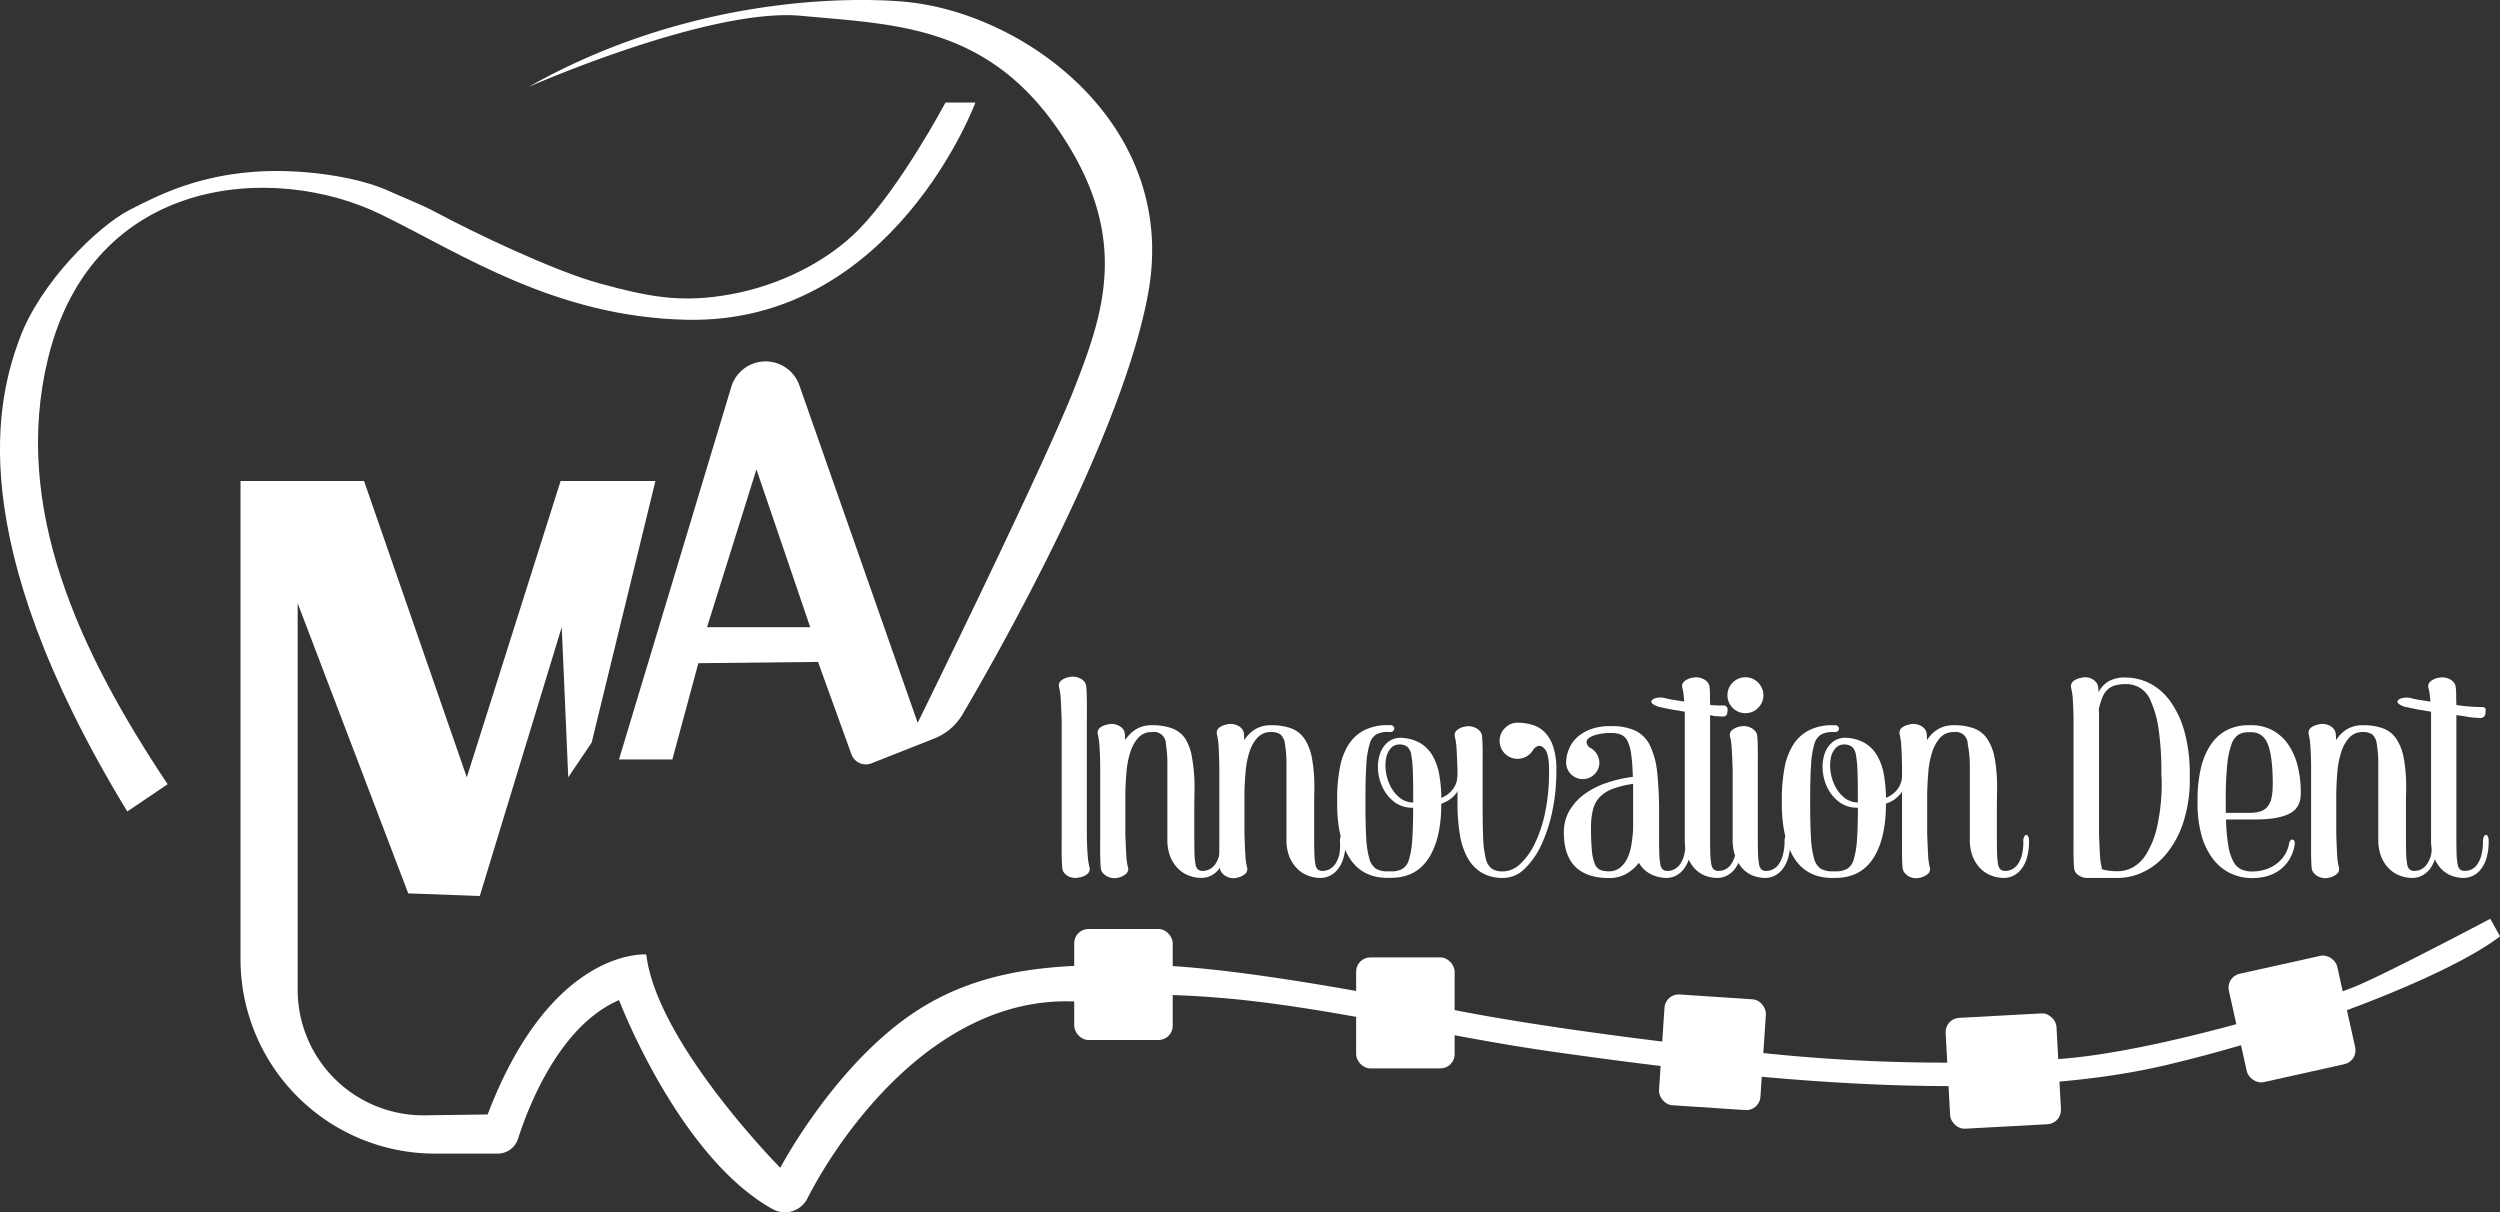 <svg xmlns="http://www.w3.org/2000/svg" viewBox="0 0 870.29 422.01"><rect x="0" y="0" width="870.29" height="422.01" fill="#333333" stroke="none"/><defs><style>.cls-1{fill:#fff;}</style></defs><g id="Capa_2" data-name="Capa 2"><g id="fondo"><path class="cls-1" d="M379.22,301.74a2.28,2.28,0,0,1-.55,2.38,5.74,5.74,0,0,1-3,1.34,5.51,5.51,0,0,1-2,.12,5,5,0,0,1-1.86-.59,4.74,4.74,0,0,1-1.39-1.19,3,3,0,0,1-.63-1.66c-.11-1.11-.18-2.65-.2-4.63s0-4,0-6V250.88c-.11-3.06-.21-5.48-.32-7.28a22.4,22.4,0,0,0-.55-4.19,2.26,2.26,0,0,1,.55-2.37,5.74,5.74,0,0,1,3-1.34,4.86,4.86,0,0,1,2-.08,5.8,5.8,0,0,1,1.86.59,4.11,4.11,0,0,1,1.39,1.15,3,3,0,0,1,.63,1.66c.11,1.1.17,2.65.2,4.62s0,4,0,6v40.65c0,3.06.15,5.49.28,7.28A24.57,24.57,0,0,0,379.22,301.74Z"/><path class="cls-1" d="M425,292.73a3,3,0,0,1,.32-1.51c.21-.37.43-.56.67-.59s.46.13.67.47a3.42,3.42,0,0,1,.32,1.7,20.12,20.12,0,0,1-.75,5.9,11.82,11.82,0,0,1-2,3.95,8.12,8.12,0,0,1-2.82,2.26,7.47,7.47,0,0,1-3.13.71,12.51,12.51,0,0,1-4.24-.75,10.57,10.57,0,0,1-3.81-2.38,12.19,12.19,0,0,1-2.78-4.15,15.9,15.9,0,0,1-1.07-6.17c0-.95,0-2.17,0-3.68s0-3,0-4.43,0-2.72,0-3.83,0-1.74,0-1.9q0-7.59,0-12.22a41.47,41.47,0,0,0-.51-7.12,4.16,4.16,0,0,0-4.84-4.15,6.17,6.17,0,0,0-4.8,2,13.83,13.83,0,0,0-2.77,5.07,30.75,30.75,0,0,0-1.31,6.84q-.32,3.75-.4,7.32v14.23c.11,3.06.21,5.49.32,7.28a22.27,22.27,0,0,0,.56,4.19,2.28,2.28,0,0,1-.56,2.38,6.22,6.22,0,0,1-3,1.42,4.91,4.91,0,0,1-1.95.08,5.62,5.62,0,0,1-1.82-.63,5.5,5.5,0,0,1-1.43-1.19,3,3,0,0,1-.67-1.66c-.11-1.06-.17-2.58-.2-4.59s0-4,0-6V267.33c0-3.05-.13-5.48-.24-7.27a22.65,22.65,0,0,0-.55-4.2q-.72-2.84,3.57-3.71a4.69,4.69,0,0,1,1.94-.08,5.72,5.72,0,0,1,1.82.59,4.11,4.11,0,0,1,1.39,1.15,3.11,3.11,0,0,1,.64,1.66,6.4,6.4,0,0,1,.08,1,9.93,9.93,0,0,0,.07,1.15,11.57,11.57,0,0,1,3.77-3.76,10.41,10.41,0,0,1,5.51-1.39,20,20,0,0,1,7,1.07,9.69,9.69,0,0,1,4.64,3.64A18,18,0,0,1,415,264a57,57,0,0,1,.83,10.64q-.07,3.72-.08,6.88V291q0,3.79.08,6.16a22.13,22.13,0,0,0,.36,3.72,3,3,0,0,0,.87,1.82,2.53,2.53,0,0,0,1.63.48,5.12,5.12,0,0,0,2.41-.6,5.7,5.7,0,0,0,2-1.82,9.6,9.6,0,0,0,1.38-3.2A19.1,19.1,0,0,0,425,292.73Z"/><path class="cls-1" d="M466.45,292.73a3.05,3.05,0,0,1,.32-1.51c.21-.37.44-.56.67-.59s.47.13.68.47a3.44,3.44,0,0,1,.31,1.7,20.12,20.12,0,0,1-.75,5.9,11.64,11.64,0,0,1-2,3.95,8,8,0,0,1-2.82,2.26,7.47,7.47,0,0,1-3.13.71,12.51,12.51,0,0,1-4.24-.75,10.66,10.66,0,0,1-3.81-2.38,12.17,12.17,0,0,1-2.77-4.15,15.71,15.71,0,0,1-1.07-6.17c0-.95,0-2.17,0-3.68s0-3,0-4.43,0-2.72,0-3.83,0-1.74,0-1.9q0-7.59,0-12.22a42.32,42.32,0,0,0-.52-7.12,5.23,5.23,0,0,0-1.58-3.32,5.34,5.34,0,0,0-3.25-.83,6.17,6.17,0,0,0-4.8,2,13.7,13.7,0,0,0-2.78,5.07,31.33,31.33,0,0,0-1.31,6.84q-.31,3.75-.39,7.32v14.23q.15,4.59.32,7.28a22.4,22.4,0,0,0,.55,4.19,2.3,2.3,0,0,1-.55,2.38,6.26,6.26,0,0,1-3,1.42,4.86,4.86,0,0,1-1.94.08,5.54,5.54,0,0,1-1.82-.63,5.19,5.19,0,0,1-1.43-1.19,3,3,0,0,1-.68-1.66c-.1-1.06-.17-2.58-.19-4.59s0-4,0-6V267.33c-.06-3.05-.14-5.48-.24-7.27a22.51,22.51,0,0,0-.56-4.2q-.7-2.84,3.57-3.71a4.69,4.69,0,0,1,1.94-.08,5.86,5.86,0,0,1,1.83.59,4.31,4.31,0,0,1,1.39,1.15,3,3,0,0,1,.63,1.66,6.4,6.4,0,0,1,.08,1,10.12,10.12,0,0,0,.08,1.15,11.48,11.48,0,0,1,3.77-3.76,10.36,10.36,0,0,1,5.51-1.39,20.13,20.13,0,0,1,7,1.07,9.62,9.62,0,0,1,4.63,3.64,17.83,17.83,0,0,1,2.62,6.8,56.15,56.15,0,0,1,.83,10.64q-.08,3.72-.07,6.88V291q0,3.79.07,6.16a24.48,24.48,0,0,0,.36,3.72,3.06,3.06,0,0,0,.87,1.82,2.53,2.53,0,0,0,1.63.48,5.19,5.19,0,0,0,2.42-.6,5.67,5.67,0,0,0,2-1.82,9.81,9.81,0,0,0,1.39-3.2A19.61,19.61,0,0,0,466.45,292.73Z"/><path class="cls-1" d="M508.64,268.36c.32-.1.54.13.67.71a5,5,0,0,1-.12,2.22,14.51,14.51,0,0,1-2.22,4.82,10.51,10.51,0,0,1-5.23,3.64q0,12.18-4.4,19t-13.13,6.84H483q-8.79,0-13.16-6.84t-4.36-19.11v-1.26a59,59,0,0,1,.91-10.92,23,23,0,0,1,3-8.14,14.16,14.16,0,0,1,5.51-5.11,17.86,17.86,0,0,1,8.32-1.78h.64a1.59,1.59,0,0,1,1.15.36,1.16,1.16,0,0,1,0,1.66,1.34,1.34,0,0,1-1,.36h-.88a8.34,8.34,0,0,0-4,.83A5.53,5.53,0,0,0,476.8,259a29.74,29.74,0,0,0-1.15,7.12q-.31,4.62-.32,12.22v1.42q0,7.37.28,11.95a31.45,31.45,0,0,0,1.07,7.15,6.13,6.13,0,0,0,2.3,3.53,7.38,7.38,0,0,0,4,.94h1.34a7.62,7.62,0,0,0,3.89-.87,5.61,5.61,0,0,0,2.3-3.32,29.88,29.88,0,0,0,1.11-6.76c.21-2.87.32-6.61.32-11.19h-.16a10.27,10.27,0,0,1-6.23-1.9,13.66,13.66,0,0,1-4-4.71,16.24,16.24,0,0,1-1.79-6,14.62,14.62,0,0,1,.56-5.93,9,9,0,0,1,2.93-4.39,7.21,7.21,0,0,1,5.4-1.35,13.94,13.94,0,0,1,6.14,2,12.51,12.51,0,0,1,4,4.31,20,20,0,0,1,2.22,6.37,50.14,50.14,0,0,1,.75,8.19c3.22-1.43,5.08-3.7,5.55-6.81a8.46,8.46,0,0,1,.44-1.74A1.32,1.32,0,0,1,508.64,268.36Zm-20.94-9.17a4.07,4.07,0,0,0-3.49,1.22,7.39,7.39,0,0,0-1.7,3.64,14.16,14.16,0,0,0,0,4.87,15.13,15.13,0,0,0,1.63,4.94,11.84,11.84,0,0,0,3.17,3.88,7.63,7.63,0,0,0,4.64,1.62v-1c0-4,0-7.17-.12-9.65a38.31,38.31,0,0,0-.52-5.78,5,5,0,0,0-1.23-2.8A4,4,0,0,0,487.7,259.19Z"/><path class="cls-1" d="M528.23,251.59a17.5,17.5,0,0,1,5.51.83,10.14,10.14,0,0,1,4.28,2.77,13.45,13.45,0,0,1,2.78,5.07,25.8,25.8,0,0,1,1,7.71v.63a67.11,67.11,0,0,1-1.39,13.68,52.82,52.82,0,0,1-3.85,11.83,27.26,27.26,0,0,1-5.83,8.34,10.59,10.59,0,0,1-7.41,3.17,14.37,14.37,0,0,1-7.45-1.78,13.72,13.72,0,0,1-4.92-5.1,24.94,24.94,0,0,1-2.74-8.15,65.24,65.24,0,0,1-.83-10.92V268.13c-.11-3.06-.21-5.49-.32-7.28a22.4,22.4,0,0,0-.55-4.19,2.28,2.28,0,0,1,.55-2.38,5.74,5.74,0,0,1,3-1.34,4.69,4.69,0,0,1,1.94-.08,6,6,0,0,1,1.82.59,4.57,4.57,0,0,1,1.43,1.15,2.85,2.85,0,0,1,.67,1.66c.11,1.11.18,2.65.2,4.63s0,4,0,6v3.28c0,1.4,0,2.78,0,4.16s0,2.58,0,3.63v1.82q0,7.37.2,11.95a33.59,33.59,0,0,0,.91,7.15,6.08,6.08,0,0,0,2.11,3.53,6.73,6.73,0,0,0,3.84.94,8.8,8.8,0,0,0,6-2.57,23.35,23.35,0,0,0,5.11-7.12,45.74,45.74,0,0,0,3.61-10.91,67.42,67.42,0,0,0,1.35-14v-.87q0-5.22-1.39-7c-.92-1.16-1.89-1.51-2.89-1a3.27,3.27,0,0,0-1.35,1.34,6.52,6.52,0,0,1-2.26,2.14,6.25,6.25,0,0,1-9.32-5.46,6.19,6.19,0,0,1,1.83-4.43A5.93,5.93,0,0,1,528.23,251.59Z"/><path class="cls-1" d="M586.83,292.73a3.06,3.06,0,0,1,.31-1.51c.22-.37.44-.56.68-.59s.46.13.67.47a3.42,3.42,0,0,1,.32,1.7,20.12,20.12,0,0,1-.75,5.9,11.65,11.65,0,0,1-2,3.95,8,8,0,0,1-2.81,2.26,7.5,7.5,0,0,1-3.13.71,12,12,0,0,1-5.36-1.27,10.16,10.16,0,0,1-4.24-4,14.63,14.63,0,0,1-4.36,3.83,12,12,0,0,1-6.11,1.47q-7.68,0-11.65-3.92t-4-11.82a15,15,0,0,1,2.06-7.91,19.3,19.3,0,0,1,5.44-5.78,29,29,0,0,1,7.69-3.79,46.13,46.13,0,0,1,8.84-2c-.11-3.11-.29-5.66-.56-7.63a15.56,15.56,0,0,0-1.22-4.67,4.72,4.72,0,0,0-2.22-2.33,8.44,8.44,0,0,0-3.53-.64h-.56a17.3,17.3,0,0,0-2.81.24,17.65,17.65,0,0,0-2.66.63,5.54,5.54,0,0,0-1.94,1.07,1.51,1.51,0,0,0-.6,1.46,3.13,3.13,0,0,0,.4.95,2.18,2.18,0,0,0,.95.87,5.66,5.66,0,0,1,2.22,2.18,6,6,0,0,1,.87,3.12,5.79,5.79,0,0,1-11.57,0,12.68,12.68,0,0,1,.95-4.86A11.37,11.37,0,0,1,549,256.7a14.07,14.07,0,0,1,4.76-2.85,19,19,0,0,1,6.66-1.07h.4a19.53,19.53,0,0,1,8.48,1.58,11.2,11.2,0,0,1,5.08,5.14,27.88,27.88,0,0,1,2.5,9.3,124.57,124.57,0,0,1,.67,14V291q0,3.79.08,6.16a22.13,22.13,0,0,0,.36,3.72,3,3,0,0,0,.87,1.82,2.5,2.5,0,0,0,1.62.48,5.16,5.16,0,0,0,2.42-.6,5.59,5.59,0,0,0,2-1.82,9.4,9.4,0,0,0,1.39-3.2A19.1,19.1,0,0,0,586.83,292.73Zm-26.89,10.59a6.14,6.14,0,0,0,4.13-1.34,9.71,9.71,0,0,0,2.54-3.44,17.79,17.79,0,0,0,1.34-4.67c.27-1.71.45-3.39.56-5v-16a34.73,34.73,0,0,0-7,1.7,12.33,12.33,0,0,0-4.52,2.81,9.77,9.77,0,0,0-2.42,4.35,24.55,24.55,0,0,0-.71,6.33,80,80,0,0,0,.32,8.18,14.42,14.42,0,0,0,1.07,4.63,3.64,3.64,0,0,0,1.9,2A8,8,0,0,0,559.94,303.32Z"/><path class="cls-1" d="M601.3,248.14a1.41,1.41,0,0,1-1.47,1.3c-4.9-.22-2.39-.16-4.52-.46V268.6q0,3.56,0,7.08t0,6.56c0,2,0,3.83,0,5.38s0,2.68,0,3.37q0,3.79.08,6.16a22.13,22.13,0,0,0,.36,3.72,3,3,0,0,0,.87,1.82,2.52,2.52,0,0,0,1.62.48,5.47,5.47,0,0,0,2.42-.56,5.17,5.17,0,0,0,2-1.82,9.92,9.92,0,0,0,1.39-3.24,18.73,18.73,0,0,0,.52-4.75,3.17,3.17,0,0,1,.32-1.54c.21-.39.43-.6.67-.63s.46.13.67.47a3.42,3.42,0,0,1,.32,1.7,20.12,20.12,0,0,1-.75,5.9,11.82,11.82,0,0,1-2,3.95,8.12,8.12,0,0,1-2.82,2.26,7.47,7.47,0,0,1-3.13.71,11.82,11.82,0,0,1-4.16-.75,9.6,9.6,0,0,1-3.61-2.38,12.13,12.13,0,0,1-2.58-4.15,17,17,0,0,1-1-6.17V282.4c0-2.71,0-5.68,0-8.9s0-6.31,0-9.29,0-5.66,0-8,0-4.06,0-5.06c0-.63,0-1.23,0-1.78s0-1.09,0-1.62L582,247c-1.35-.24-2.55-.49-3.61-.76a6.67,6.67,0,0,1-3.13-1.26c-.45-.48-.53-.88-.24-1.23a3.12,3.12,0,0,1,1.67-.79,6.1,6.1,0,0,1,2.65,0,31.47,31.47,0,0,0,3.22.67l3.76.6c-.11-1.06-.2-2-.28-2.69a10.62,10.62,0,0,0-.35-1.9,2.26,2.26,0,0,1,.55-2.37,5.74,5.74,0,0,1,3-1.35,5,5,0,0,1,2-.08,6.06,6.06,0,0,1,1.86.6,4.2,4.2,0,0,1,1.39,1.14,3,3,0,0,1,.63,1.66,18.77,18.77,0,0,1,.16,2.69c0,1.06,0,2.22.08,3.48a35.34,35.34,0,0,0,4.68.17,1.4,1.4,0,0,1,1.38,1.5Z"/><path class="cls-1" d="M607.6,248.27a6.25,6.25,0,1,1,0-12.5,6.1,6.1,0,0,1,4.4,1.82,6.18,6.18,0,0,1,0,8.86A6.06,6.06,0,0,1,607.6,248.27Zm13.64,44.46a3.05,3.05,0,0,1,.32-1.51c.21-.37.44-.56.68-.59s.46.13.67.47a3.42,3.42,0,0,1,.32,1.7,20.09,20.09,0,0,1-.76,5.9,11.46,11.46,0,0,1-2,3.95,8.09,8.09,0,0,1-2.81,2.26,7.55,7.55,0,0,1-3.14.71,11.9,11.9,0,0,1-4.16-.75,9.68,9.68,0,0,1-3.61-2.38,12.13,12.13,0,0,1-2.58-4.15,17,17,0,0,1-1-6.17V287.5c0-2.16,0-4.48,0-7s0-4.86,0-7.15v-5.26c-.1-3.06-.21-5.49-.31-7.28a23.13,23.13,0,0,0-.56-4.19,2.26,2.26,0,0,1,.56-2.38,5.67,5.67,0,0,1,3-1.34,4.69,4.69,0,0,1,1.94-.08,6.14,6.14,0,0,1,1.83.59,4.53,4.53,0,0,1,1.42,1.15,2.93,2.93,0,0,1,.68,1.66c.1,1.11.17,2.65.19,4.63s0,4,0,6v6.25c0,1.58,0,3.29,0,5.14s0,3.63,0,5.34V291q0,3.79.08,6.16a23.25,23.25,0,0,0,.36,3.72,3.12,3.12,0,0,0,.87,1.82,2.53,2.53,0,0,0,1.63.48,5.19,5.19,0,0,0,2.42-.6,5.67,5.67,0,0,0,2-1.82,9.81,9.81,0,0,0,1.39-3.2A19.61,19.61,0,0,0,621.24,292.73Z"/><path class="cls-1" d="M663.43,268.36c.32-.1.54.13.67.71a4.93,4.93,0,0,1-.11,2.22,14.92,14.92,0,0,1-2.22,4.82,10.55,10.55,0,0,1-5.24,3.64q0,12.18-4.4,19T639,305.62h-1.19q-8.8,0-13.17-6.84t-4.36-19.11v-1.26a59.9,59.9,0,0,1,.91-10.92,23.21,23.21,0,0,1,3-8.14,14.16,14.16,0,0,1,5.51-5.11,17.89,17.89,0,0,1,8.32-1.78h.64a1.57,1.57,0,0,1,1.15.36,1.14,1.14,0,0,1,0,1.66,1.34,1.34,0,0,1-1,.36H638a8.38,8.38,0,0,0-4,.83,5.53,5.53,0,0,0-2.38,3.32,30.26,30.26,0,0,0-1.15,7.12q-.32,4.62-.32,12.22v1.42q0,7.37.28,11.95a32,32,0,0,0,1.07,7.15,6.13,6.13,0,0,0,2.3,3.53,7.41,7.41,0,0,0,4,.94h1.35a7.58,7.58,0,0,0,3.88-.87,5.57,5.57,0,0,0,2.3-3.32,29.88,29.88,0,0,0,1.11-6.76c.21-2.87.32-6.61.32-11.19h-.16a10.21,10.21,0,0,1-6.22-1.9,13.69,13.69,0,0,1-4.05-4.71,16.22,16.22,0,0,1-1.78-6,14.62,14.62,0,0,1,.55-5.93,9,9,0,0,1,2.94-4.39,7.17,7.17,0,0,1,5.39-1.35,13.94,13.94,0,0,1,6.14,2,12.42,12.42,0,0,1,4,4.31,20,20,0,0,1,2.22,6.37,50.14,50.14,0,0,1,.75,8.19q4.85-2.14,5.55-6.81a8.46,8.46,0,0,1,.44-1.74A1.32,1.32,0,0,1,663.43,268.36Zm-20.93-9.17a4.06,4.06,0,0,0-3.49,1.22,7.32,7.32,0,0,0-1.71,3.64,14.41,14.41,0,0,0,0,4.87,15.61,15.61,0,0,0,1.63,4.94,12,12,0,0,0,3.17,3.88,7.63,7.63,0,0,0,4.64,1.62v-1c0-4,0-7.17-.12-9.65a38.31,38.31,0,0,0-.52-5.78,5,5,0,0,0-1.23-2.8A4,4,0,0,0,642.5,259.19Z"/><path class="cls-1" d="M704.35,292.73a3,3,0,0,1,.32-1.51c.21-.37.43-.56.67-.59s.46.13.67.47a3.42,3.42,0,0,1,.32,1.7,20.12,20.12,0,0,1-.75,5.9,11.82,11.82,0,0,1-2,3.95,8.12,8.12,0,0,1-2.82,2.26,7.47,7.47,0,0,1-3.13.71,12.51,12.51,0,0,1-4.24-.75,10.57,10.57,0,0,1-3.81-2.38,12.19,12.19,0,0,1-2.78-4.15,15.9,15.9,0,0,1-1.07-6.17c0-.95,0-2.17,0-3.68s0-3,0-4.43,0-2.72,0-3.83,0-1.74,0-1.9q0-7.59,0-12.22A41.47,41.47,0,0,0,685,259a4.16,4.16,0,0,0-4.84-4.15,6.17,6.17,0,0,0-4.8,2,13.83,13.83,0,0,0-2.77,5.07,30.75,30.75,0,0,0-1.31,6.84q-.31,3.75-.4,7.32v14.23q.17,4.59.32,7.28a22.27,22.27,0,0,0,.56,4.19,2.28,2.28,0,0,1-.56,2.38,6.22,6.22,0,0,1-3,1.42,4.91,4.91,0,0,1-2,.08,5.62,5.62,0,0,1-1.82-.63A5.5,5.5,0,0,1,663,303.8a3,3,0,0,1-.67-1.66c-.11-1.06-.17-2.58-.2-4.59s0-4,0-6V267.33c-.05-3.05-.13-5.48-.24-7.27a22.65,22.65,0,0,0-.55-4.2q-.72-2.84,3.57-3.71a4.69,4.69,0,0,1,1.94-.08,5.72,5.72,0,0,1,1.82.59,4.11,4.11,0,0,1,1.39,1.15,3.11,3.11,0,0,1,.64,1.66,6.4,6.4,0,0,1,.08,1,9.93,9.93,0,0,0,.07,1.15,11.67,11.67,0,0,1,3.77-3.76,10.41,10.41,0,0,1,5.51-1.39,20,20,0,0,1,7,1.07,9.69,9.69,0,0,1,4.64,3.64,18,18,0,0,1,2.62,6.8,57,57,0,0,1,.83,10.64q-.07,3.72-.08,6.88V291q0,3.79.08,6.16a22.13,22.13,0,0,0,.36,3.72,3,3,0,0,0,.87,1.82,2.53,2.53,0,0,0,1.63.48,5.12,5.12,0,0,0,2.41-.6,5.7,5.7,0,0,0,2-1.82,9.6,9.6,0,0,0,1.38-3.2A19.1,19.1,0,0,0,704.35,292.73Z"/><path class="cls-1" d="M739.87,235.85a18.7,18.7,0,0,1,8.41,2,20,20,0,0,1,7.14,6.17,33,33,0,0,1,5,10.56,54.79,54.79,0,0,1,1.87,15.19v1.34A47.28,47.28,0,0,1,760,286.4a33.44,33.44,0,0,1-5.79,10.75,23.47,23.47,0,0,1-8,6.37,20.48,20.48,0,0,1-8.8,2.1H727.19a5.59,5.59,0,0,1-3.41-.79,3.38,3.38,0,0,1-1.75-2.69c-.1-1.11-.17-2.65-.2-4.63s0-4,0-6V251.12c0-3.06-.13-5.48-.23-7.28a22.27,22.27,0,0,0-.56-4.19c-.47-1.9.71-3.14,3.57-3.72a5.26,5.26,0,0,1,1.94-.12,4.82,4.82,0,0,1,1.83.6,4.65,4.65,0,0,1,1.38,1.18,3.14,3.14,0,0,1,.64,1.66,4.34,4.34,0,0,1,.08.8,4.69,4.69,0,0,0,.08.87,9.2,9.2,0,0,1,3.57-3.8A11.62,11.62,0,0,1,739.87,235.85Zm12.53,33.94a102.08,102.08,0,0,0-1-16.22,35.41,35.41,0,0,0-2.73-9.61,9,9,0,0,0-8.69-5.81,13.15,13.15,0,0,0-3.76.47,6.53,6.53,0,0,0-2.62,1.5,7.84,7.84,0,0,0-1.75,2.69,29.13,29.13,0,0,0-1.22,4c0,.53.08,1,.08,1.5v12.14c0,2.56,0,5.32,0,8.27s0,5.81,0,8.58v12.93c.1,3.06.21,5.49.31,7.28a22.27,22.27,0,0,0,.56,4.19,3.89,3.89,0,0,1,.08.87,12.77,12.77,0,0,0,1.86.44,18.32,18.32,0,0,0,3.29.27h.8a11.43,11.43,0,0,0,4.48-1.14,12.52,12.52,0,0,0,4.91-4.59,31,31,0,0,0,3.93-9.77,70.43,70.43,0,0,0,1.58-16.61Z"/><path class="cls-1" d="M783.49,252.46a15.53,15.53,0,0,1,7.93,1.94,15.93,15.93,0,0,1,5.43,5.18,23.54,23.54,0,0,1,3.09,7.44,37.67,37.67,0,0,1,1,8.7v.55c0,3.32-1.32,5.65-4,7s-6.61,2-11.9,2H774.92a62.94,62.94,0,0,0,.8,9.14,17.82,17.82,0,0,0,1.74,5.49,6.16,6.16,0,0,0,2.74,2.73,9.07,9.07,0,0,0,3.84.75,16.26,16.26,0,0,0,3.89-.51,12.85,12.85,0,0,0,3.84-1.66,12.21,12.21,0,0,0,3.18-3,11.37,11.37,0,0,0,1.94-4.62,1.82,1.82,0,0,1,.56-1.11.78.78,0,0,1,.75-.2,1,1,0,0,1,.55.67,2.79,2.79,0,0,1,0,1.43,14,14,0,0,1-1.94,5.06,13,13,0,0,1-3.33,3.52A14.12,14.12,0,0,1,789.2,305a18.63,18.63,0,0,1-5,.67,17.4,17.4,0,0,1-8-1.78,17.18,17.18,0,0,1-6-5.1,24.26,24.26,0,0,1-3.85-8.15A40.6,40.6,0,0,1,765,279.67v-1.26a47.11,47.11,0,0,1,1.15-10.92,25,25,0,0,1,3.37-8.14,15.3,15.3,0,0,1,5.55-5.11,16.32,16.32,0,0,1,7.77-1.78ZM791.18,273q0-9.33-1.63-13.72c-1.08-2.93-3.08-4.39-6-4.39h-.87a6.63,6.63,0,0,0-3.37.83,6.28,6.28,0,0,0-2.46,3.32,28.53,28.53,0,0,0-1.51,7.12,116,116,0,0,0-.52,12.22v4.59h8a14.72,14.72,0,0,0,3.69-.4,5.34,5.34,0,0,0,2.58-1.46,6.87,6.87,0,0,0,1.55-2.89,17.7,17.7,0,0,0,.51-4.67Z"/><path class="cls-1" d="M846.53,292.73a3.05,3.05,0,0,1,.32-1.51c.21-.37.43-.56.67-.59s.46.13.68.47a3.44,3.44,0,0,1,.31,1.7,20.12,20.12,0,0,1-.75,5.9,11.64,11.64,0,0,1-2,3.95,8.12,8.12,0,0,1-2.82,2.26,7.47,7.47,0,0,1-3.13.71,12.51,12.51,0,0,1-4.24-.75,10.66,10.66,0,0,1-3.81-2.38,12,12,0,0,1-2.77-4.15,15.71,15.71,0,0,1-1.07-6.17c0-.95,0-2.17,0-3.68s0-3,0-4.43,0-2.72,0-3.83,0-1.74,0-1.9q0-7.59,0-12.22a42.32,42.32,0,0,0-.52-7.12,5.23,5.23,0,0,0-1.58-3.32,5.35,5.35,0,0,0-3.26-.83,6.16,6.16,0,0,0-4.79,2,13.7,13.7,0,0,0-2.78,5.07,30.75,30.75,0,0,0-1.31,6.84q-.32,3.75-.39,7.32v14.23c.1,3.06.21,5.49.31,7.28a22.27,22.27,0,0,0,.56,4.19,2.28,2.28,0,0,1-.56,2.38,6.22,6.22,0,0,1-3,1.42,4.86,4.86,0,0,1-1.94.08,5.67,5.67,0,0,1-1.83-.63,5.3,5.3,0,0,1-1.42-1.19,2.89,2.89,0,0,1-.68-1.66c-.1-1.06-.17-2.58-.2-4.59s0-4,0-6V267.33c0-3.05-.13-5.48-.23-7.27a22.51,22.51,0,0,0-.56-4.2q-.71-2.84,3.57-3.71a4.69,4.69,0,0,1,1.94-.08,5.86,5.86,0,0,1,1.83.59,4.17,4.17,0,0,1,1.38,1.15,3,3,0,0,1,.64,1.66,6.4,6.4,0,0,1,.08,1,8.24,8.24,0,0,0,.08,1.15,11.54,11.54,0,0,1,3.76-3.76,10.42,10.42,0,0,1,5.52-1.39,20,20,0,0,1,7,1.07,9.65,9.65,0,0,1,4.64,3.64,18,18,0,0,1,2.62,6.8,57,57,0,0,1,.83,10.64q-.08,3.72-.08,6.88V291q0,3.79.08,6.16a22.13,22.13,0,0,0,.36,3.72,3.06,3.06,0,0,0,.87,1.82,2.53,2.53,0,0,0,1.63.48,5.19,5.19,0,0,0,2.42-.6,5.67,5.67,0,0,0,2-1.82,9.81,9.81,0,0,0,1.39-3.2A19.61,19.61,0,0,0,846.53,292.73Z"/><path class="cls-1" d="M865.21,248.41a1.66,1.66,0,0,1-1.75,1.54c-4.75-.24-3.47-.39-8.36-1V268.6q0,3.56,0,7.08t0,6.56c0,2,0,3.83,0,5.38s0,2.68,0,3.37q0,3.79.08,6.16a24.48,24.48,0,0,0,.36,3.72,3.06,3.06,0,0,0,.87,1.82,2.53,2.53,0,0,0,1.63.48,5.54,5.54,0,0,0,2.42-.56,5.24,5.24,0,0,0,2-1.82,10.36,10.36,0,0,0,1.39-3.24,19.24,19.24,0,0,0,.51-4.75,3.29,3.29,0,0,1,.32-1.54c.21-.39.44-.6.67-.63s.47.13.68.47a3.44,3.44,0,0,1,.31,1.7,20.12,20.12,0,0,1-.75,5.9,11.64,11.64,0,0,1-2,3.95,8.12,8.12,0,0,1-2.82,2.26,7.47,7.47,0,0,1-3.13.71,11.86,11.86,0,0,1-4.16-.75,9.68,9.68,0,0,1-3.61-2.38,12.13,12.13,0,0,1-2.58-4.15,17,17,0,0,1-1-6.17V282.4q0-4.06,0-8.9c0-3.21,0-6.31,0-9.29s0-5.66,0-8,0-4.06,0-5.06c0-.63,0-1.23,0-1.78s0-1.09,0-1.62l-4.48-.75c-1.34-.24-2.55-.49-3.6-.76A6.72,6.72,0,0,1,835,245c-.45-.48-.52-.88-.23-1.23a3.09,3.09,0,0,1,1.66-.79,6.14,6.14,0,0,1,2.66,0,30.71,30.71,0,0,0,3.21.67l3.76.6c-.1-1.06-.19-2-.27-2.69a10.56,10.56,0,0,0-.36-1.9,2.26,2.26,0,0,1,.56-2.37,5.67,5.67,0,0,1,3-1.35,5,5,0,0,1,2-.08,6.13,6.13,0,0,1,1.87.6,4.26,4.26,0,0,1,1.38,1.14,3.14,3.14,0,0,1,.64,1.66,20.35,20.35,0,0,1,.16,2.69c0,1.06,0,2.22.08,3.48a61.5,61.5,0,0,0,9.26.71,1,1,0,0,1,.94,1Z"/><path class="cls-1" d="M58.35,273C27.56,226.79,4.12,176.76,16.69,124.9c15.51-64,78.78-68.39,115.92-50.26,28,13.65,60.68,35.77,106.65,36.68,71.74,1.41,100.3-75.63,100.3-75.63H329.15S313.49,65.1,299,79.85c-11.09,11.32-27.83,19.61-44.83,22.64-16.53,2.94-27.4,1.13-45.51-3.85-15.85-4.36-43.51-17.52-57.51-25.06-4.09-2.2-13.14-5.86-15.09-6.79-11.41-5.41-31.81-8.28-48.16-6.94-18.41,1.51-30.79,6.94-43.17,13.43C34.18,78.83,14,98.19,6.73,118.11s-20.84,68.38,37.58,164.38Z"/><path class="cls-1" d="M314.88.6C307.64-.06,246.35-5,184,30.26c0,0,63-27.77,95-24.75s64.34,3,89.53,39.85,15.78,63.39,5.39,90-54.46,116.27-54.46,116.27L278.28,134.16a12.47,12.47,0,0,0-23.71.53L215.48,264.38h18.57l9.06-33.51,41.66-.45,11.62,32.15a5.34,5.34,0,0,0,7,3.15l21.89-8.66a19.85,19.85,0,0,0,9.8-8.39c12.71-21.63,56-97.84,64.72-147.16C410.05,43.54,357,4.44,314.88.6ZM246.13,218.34l17.2-54.94,18.72,54.94Z"/><path class="cls-1" d="M197.82,270.59l8.15-12.1,22.19-91.05h-33L162.5,270.59,126.73,167.44h-43V333.89a67.7,67.7,0,0,0,67.7,67.7h21.83a7.43,7.43,0,0,0,7.07-5.15c3.72-11.59,14.57-39.41,35.17-48.29,0,0,20.77,54.62,53.45,72.75a8.77,8.77,0,0,0,12.1-3.67c10.08-19.93,44.49-72.48,95.65-68.44,9.19.73,15.6-2.27,23.79-2.45,10.25-.22,25.12,1,32.6,1.81,37.62,4.18,71,12.87,108.72,18.15,55.5,7.78,148.12,19.59,212.12,4.5,46.29-10.92,98-30.8,116.38-44.84l-3.4-6.12s-33.8,17.92-46.41,23.33c-11.72,5-69.29,23.13-104,25.51a609.76,609.76,0,0,1-105.36-2.38c-18.34-1.91-72.4-8-108.53-15.43-33.83-7-80.15-14.94-105.06-14.94S342.73,335,316,354s-44.37,52.53-44.37,52.53-43-43.47-46.65-74.27c0,0-33-2.71-55.21,55.7l-21.81.3a43.73,43.73,0,0,1-44.34-43.73V210l38.49,101,24.91.91,28.53-93.59Z"/><rect class="cls-1" x="373.95" y="323.4" width="34.29" height="38.64" rx="4.93"/><rect class="cls-1" x="472.09" y="333.29" width="34.29" height="38.64" rx="4.93"/><rect class="cls-1" x="578.45" y="346.98" width="35.38" height="38.64" rx="4.93" transform="translate(25.51 -38.59) rotate(3.79)"/><rect class="cls-1" x="678.08" y="353.49" width="38.64" height="38.64" rx="4.93" transform="translate(-19.16 38.3) rotate(-3.1)"/><rect class="cls-1" x="778.58" y="335.34" width="38.64" height="38.64" rx="4.93" transform="translate(-58.01 181.91) rotate(-12.55)"/></g></g></svg>